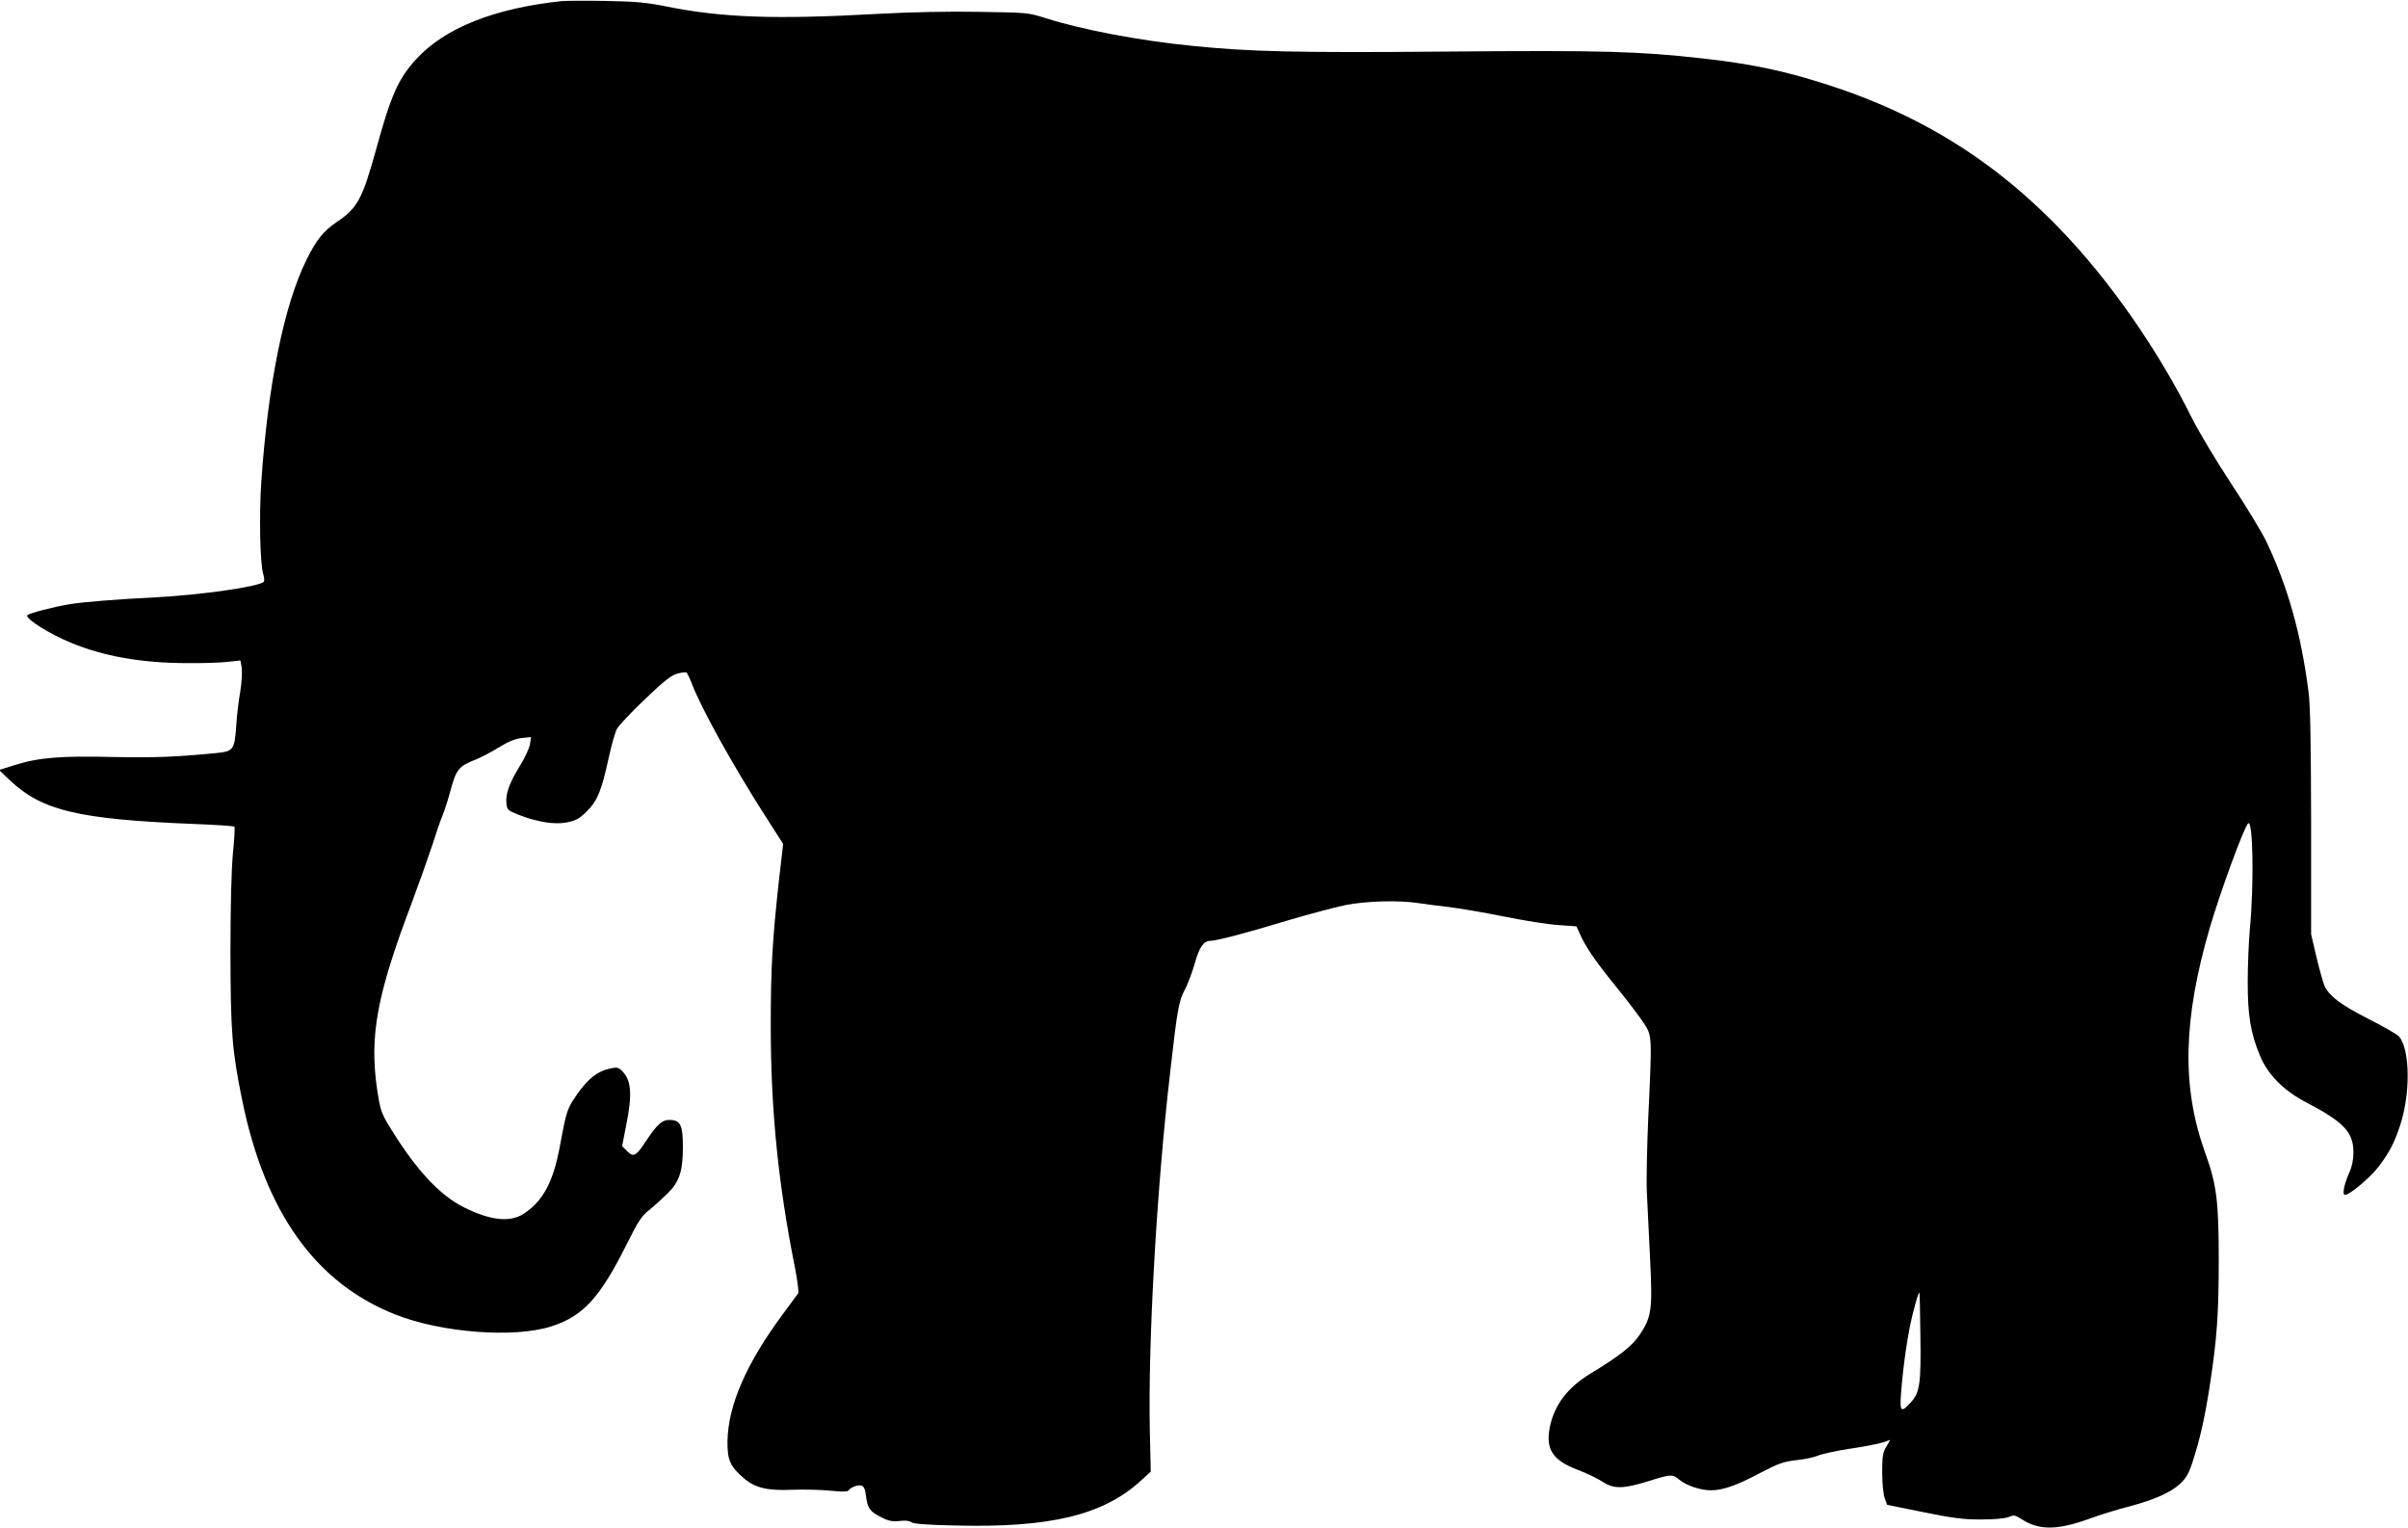 <?xml version="1.0" standalone="no"?>
<!DOCTYPE svg PUBLIC "-//W3C//DTD SVG 20010904//EN"
 "http://www.w3.org/TR/2001/REC-SVG-20010904/DTD/svg10.dtd">
<svg version="1.0" xmlns="http://www.w3.org/2000/svg"
 width="1280pt" height="812pt" viewBox="0 0 1280 812"
 preserveAspectRatio="xMidYMid meet">
<g transform="translate(0,812) scale(0.1,-0.1)"
fill="#000000" stroke="none">
<path d="M2985 8114 c-358 -38 -622 -143 -773 -309 -95 -103 -134 -192 -213
-480 -73 -263 -98 -310 -209 -385 -71 -48 -107 -93 -160 -199 -119 -239 -205
-658 -241 -1181 -12 -176 -7 -432 10 -490 6 -19 7 -38 3 -42 -26 -26 -336 -70
-582 -83 -191 -9 -378 -24 -450 -36 -86 -14 -219 -49 -225 -59 -11 -18 118
-99 235 -147 172 -71 373 -106 605 -107 88 -1 190 2 227 7 l66 7 7 -38 c3 -21
0 -79 -8 -128 -9 -49 -18 -129 -21 -178 -9 -131 -15 -139 -106 -148 -215 -21
-323 -25 -548 -21 -280 7 -398 -3 -524 -43 l-83 -26 60 -57 c171 -160 363
-205 978 -230 114 -4 210 -11 213 -14 3 -3 0 -68 -8 -144 -8 -89 -13 -277 -13
-528 1 -419 8 -514 61 -775 121 -600 390 -978 816 -1146 246 -97 631 -126 828
-63 170 54 260 153 404 442 57 115 77 145 115 175 25 20 69 60 97 87 65 63 84
120 84 249 0 113 -12 140 -62 144 -45 4 -72 -19 -131 -107 -56 -86 -69 -93
-103 -59 l-27 27 21 108 c35 172 28 247 -26 296 -16 15 -26 16 -61 8 -65 -14
-115 -54 -171 -133 -55 -79 -58 -86 -93 -275 -36 -196 -91 -298 -196 -365 -72
-45 -173 -34 -311 34 -136 66 -268 211 -413 453 -29 50 -38 78 -51 166 -44
292 -4 508 182 999 38 102 86 237 107 300 20 63 45 138 57 165 11 28 29 83 40
124 32 122 45 139 138 175 25 10 79 38 120 63 53 33 89 47 124 51 l49 5 -6
-38 c-3 -21 -28 -75 -56 -119 -55 -91 -74 -145 -69 -196 3 -33 7 -37 62 -59
102 -40 196 -55 262 -41 47 10 65 20 104 59 56 56 77 108 115 281 15 69 35
139 44 156 9 17 75 88 148 157 102 98 141 128 173 137 22 6 44 9 49 6 4 -3 16
-27 26 -53 51 -135 219 -438 397 -716 l91 -142 -22 -190 c-35 -316 -44 -467
-44 -775 0 -449 40 -845 129 -1288 13 -68 21 -129 17 -135 -5 -7 -40 -55 -79
-107 -196 -264 -294 -487 -297 -680 -1 -99 14 -133 86 -195 61 -53 127 -68
261 -62 61 2 151 0 200 -5 54 -6 91 -6 95 0 11 17 52 33 70 27 13 -4 20 -19
24 -54 8 -66 21 -84 81 -114 41 -21 60 -24 98 -20 31 4 53 1 63 -7 10 -8 82
-14 232 -17 504 -13 787 55 986 237 l54 49 -5 218 c-10 464 36 1284 108 1903
38 337 46 381 78 440 16 30 39 92 52 137 24 88 48 123 83 123 32 0 183 39 414
109 111 33 248 69 304 81 111 22 288 27 393 10 33 -5 103 -14 155 -20 52 -6
183 -28 292 -50 108 -22 240 -43 293 -46 l96 -7 19 -42 c30 -68 82 -144 195
-283 58 -71 122 -156 143 -188 45 -70 45 -61 25 -494 -7 -157 -11 -339 -8
-405 3 -66 11 -223 17 -350 14 -274 8 -314 -54 -407 -42 -62 -105 -112 -263
-208 -122 -74 -192 -167 -216 -285 -23 -117 16 -176 148 -226 47 -18 106 -46
132 -63 60 -40 111 -39 246 3 118 37 127 38 163 7 36 -30 112 -56 167 -56 64
0 138 26 262 92 98 51 123 60 191 68 43 4 95 15 116 24 21 9 97 26 170 37 73
10 151 26 174 33 l41 14 -21 -36 c-19 -31 -22 -52 -22 -137 0 -56 6 -116 13
-136 l13 -36 192 -39 c157 -32 213 -39 307 -39 73 0 126 5 147 13 28 12 34 11
70 -12 91 -59 188 -59 360 3 60 22 157 52 214 66 131 35 215 72 267 119 32 30
46 53 66 114 40 123 65 233 91 400 40 257 49 393 49 677 0 314 -11 400 -74
574 -123 345 -116 700 25 1186 57 194 181 534 205 559 26 26 32 -318 10 -554
-7 -74 -12 -205 -12 -290 0 -176 15 -270 65 -390 41 -100 127 -187 247 -249
199 -104 250 -158 250 -265 0 -39 -8 -77 -21 -105 -29 -65 -40 -121 -24 -121
26 0 139 96 182 154 55 74 79 120 109 209 58 170 56 410 -4 479 -8 10 -81 52
-162 93 -151 77 -212 124 -235 179 -7 17 -26 85 -42 151 l-28 120 0 595 c-1
424 -4 624 -14 695 -39 306 -111 561 -225 799 -24 50 -108 188 -186 306 -78
118 -171 274 -207 345 -179 362 -441 738 -703 1008 -379 393 -804 645 -1354
803 -170 49 -333 80 -541 103 -350 39 -536 44 -1360 37 -795 -7 -1051 -1
-1355 30 -284 28 -588 86 -780 147 -94 30 -98 30 -353 34 -162 3 -366 -1 -546
-11 -540 -30 -821 -20 -1116 39 -108 22 -164 27 -325 30 -107 2 -213 1 -235
-1z m7223 -7090 c4 -258 -3 -307 -53 -359 -50 -54 -57 -48 -50 48 12 157 36
317 61 419 24 94 32 118 37 118 1 0 4 -102 5 -226z"/>
</g>
</svg>
